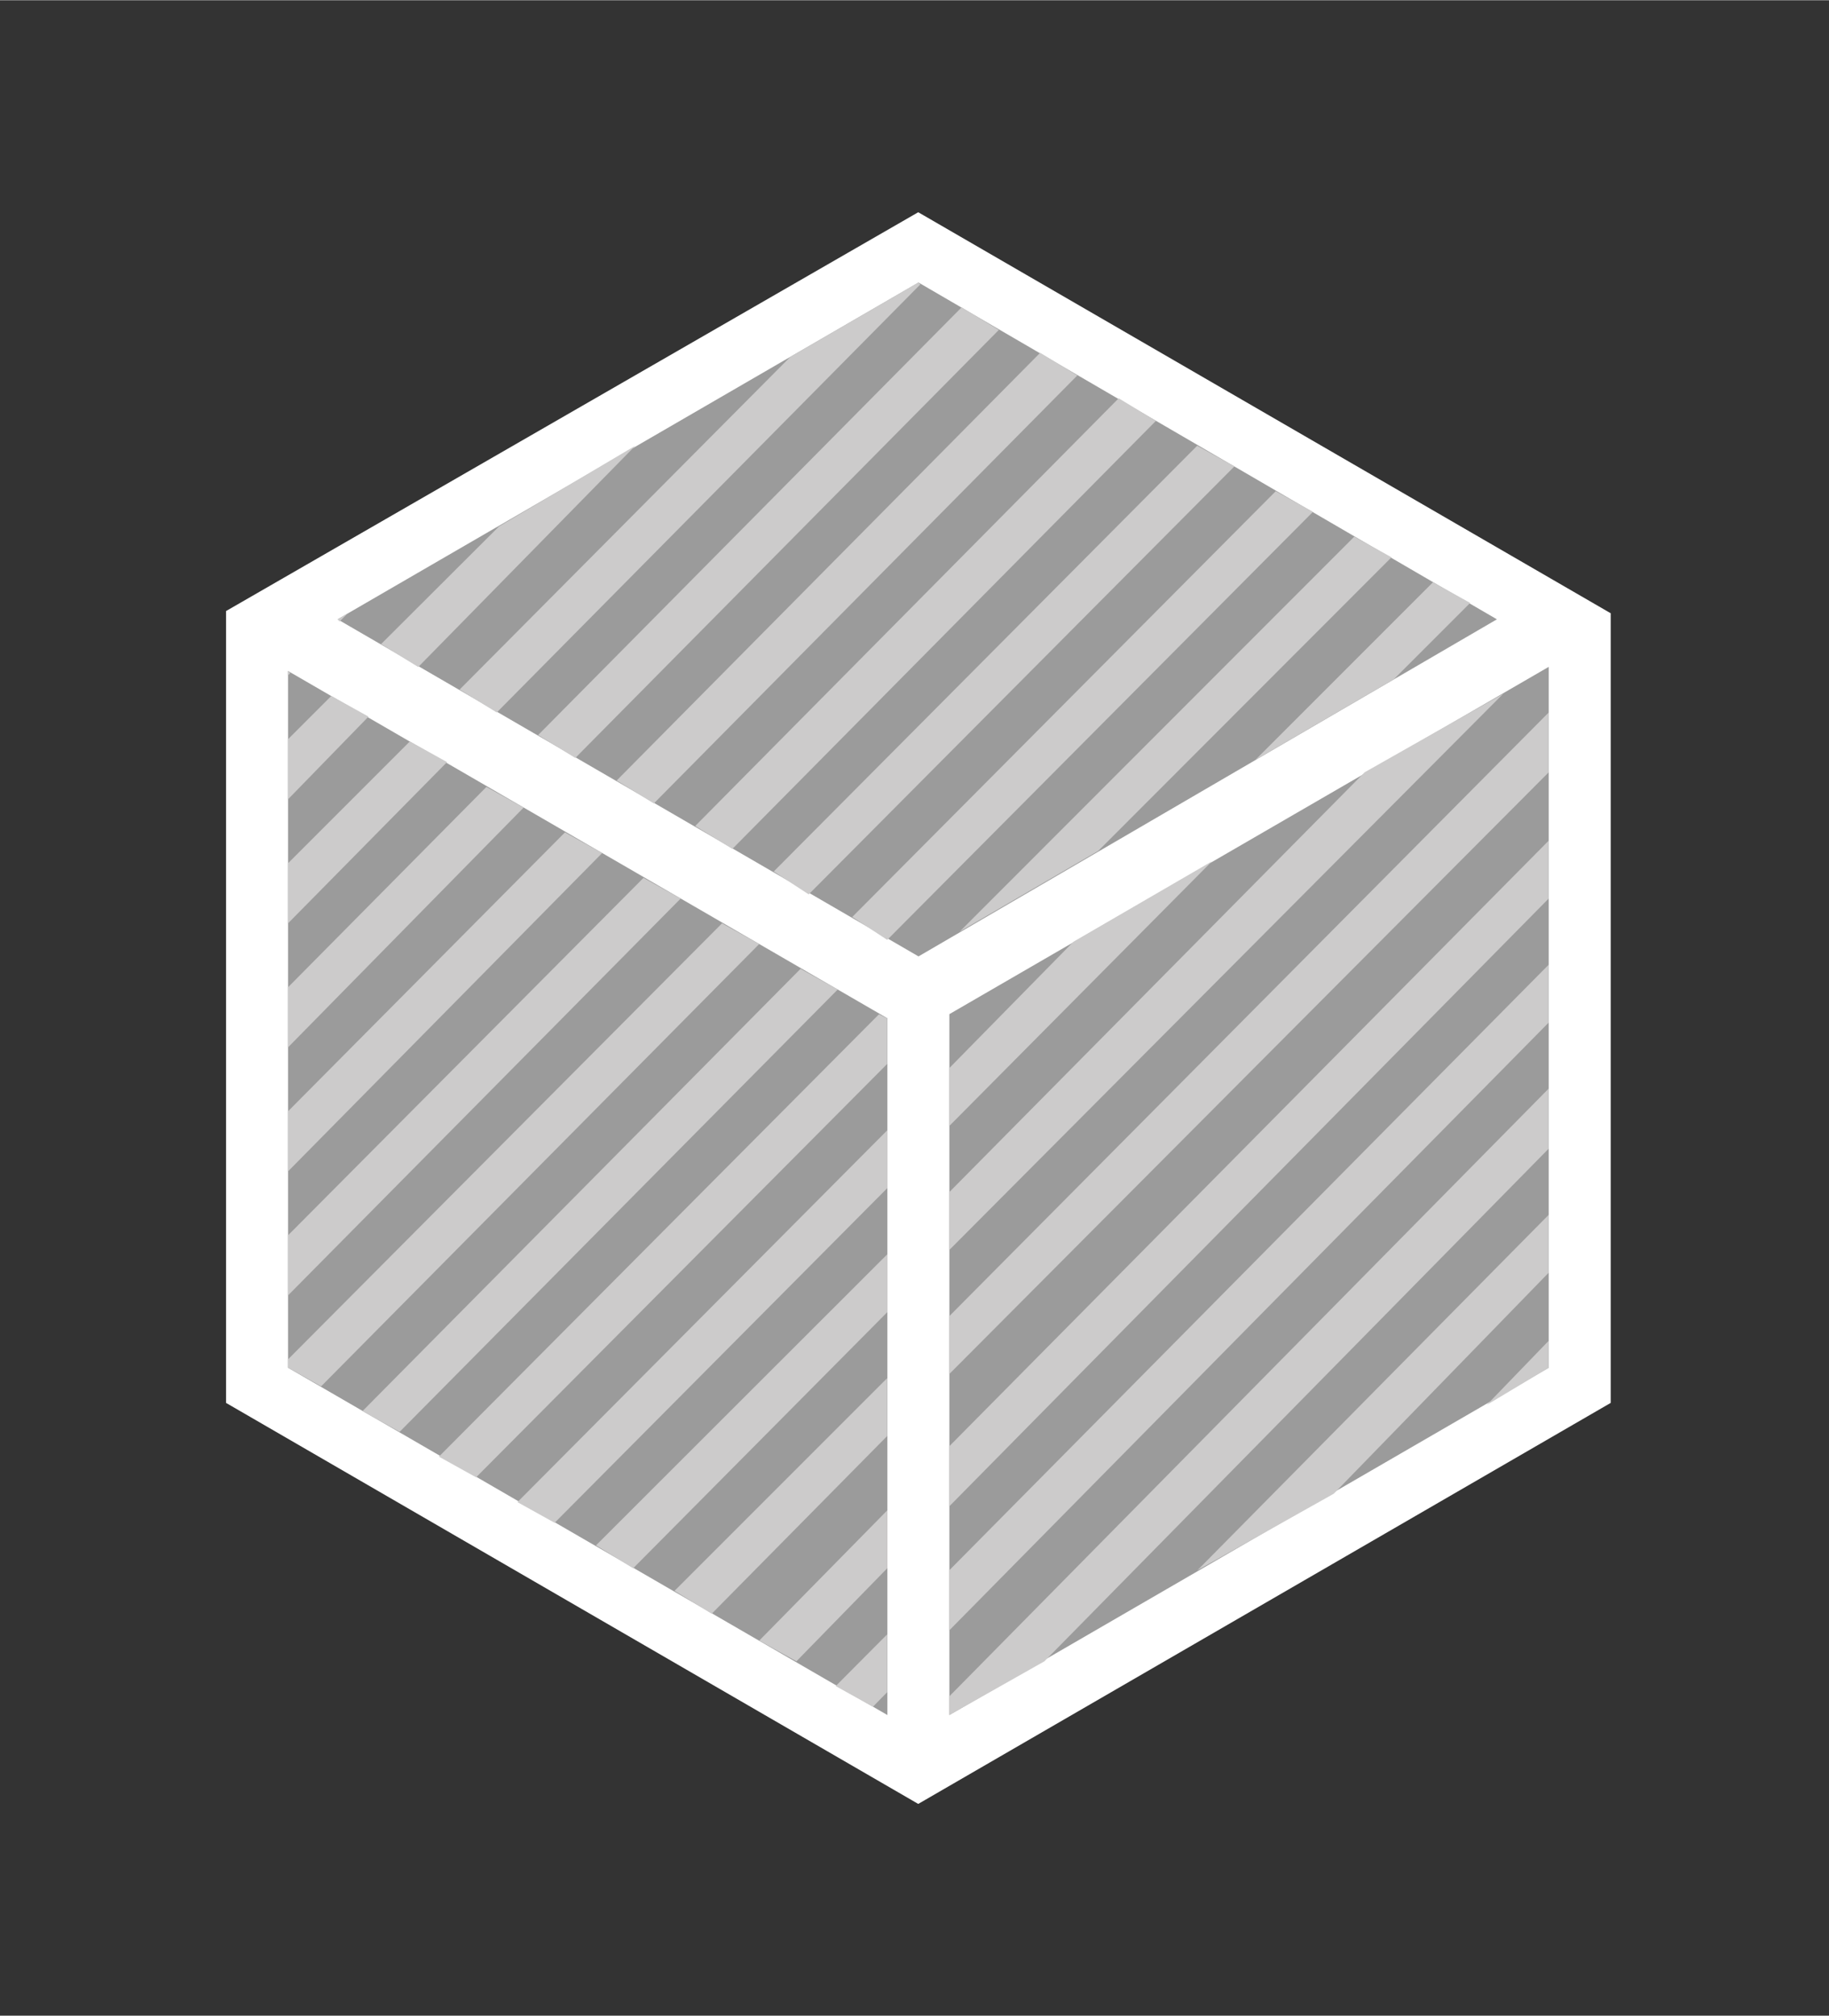 <?xml version="1.0" encoding="UTF-8" standalone="no"?>
<!DOCTYPE svg PUBLIC "-//W3C//DTD SVG 1.1//EN" "http://www.w3.org/Graphics/SVG/1.1/DTD/svg11.dtd">
<!-- Generated by Microsoft Visio, SVG Export Node, Generic - ghosted.svg Page-1 -->
<svg xmlns="http://www.w3.org/2000/svg" xmlns:xlink="http://www.w3.org/1999/xlink" xmlns:ev="http://www.w3.org/2001/xml-events"
		xmlns:v="http://schemas.microsoft.com/visio/2003/SVGExtensions/" width="0.922in" height="1.016in"
		viewBox="0 0 66.375 73.125" xml:space="preserve" color-interpolation-filters="sRGB" class="st4">
	<rect x="0" y="0" width="66.375" height="73.125" fill="#333333" stroke="none"/>
	<v:documentProperties v:langID="4108" v:metric="true" v:viewMarkup="false"/>

	<style type="text/css">
	<![CDATA[
		.st1 {fill:#ffffff;stroke:none;stroke-linecap:butt;stroke-width:0.75}
		.st2 {fill:#9b9b9b;stroke:none;stroke-linecap:butt;stroke-width:0.75}
		.st3 {fill:#cccbcb;stroke:none;stroke-linecap:butt;stroke-width:0.75}
		.st4 {fill:none;fill-rule:evenodd;font-size:12px;overflow:visible;stroke-linecap:square;stroke-miterlimit:3}
	]]>
	</style>

	<g v:mID="0" v:index="1" v:groupContext="foregroundPage">
		<title>Page-1</title>
		<v:pageProperties v:drawingScale="0.0393701" v:pageScale="0.0393701" v:drawingUnits="24" v:shadowOffsetX="8.50394"
				v:shadowOffsetY="-8.50394"/>
		<v:layer v:name="symbols" v:index="0"/>
		<g id="group1172-1" transform="translate(8.203,-7.688)" v:mID="1172" v:groupContext="group" v:layerMember="0">
			<title>Node, Generic - ghosted</title>
			<g id="group1173-2" v:mID="1173" v:groupContext="group" v:layerMember="0">
				<title>Sheet.1173</title>
				<g id="group1174-3" v:mID="1174" v:groupContext="group" v:layerMember="0">
					<title>Sheet.1174</title>
					<g id="shape1175-4" v:mID="1175" v:groupContext="shape" v:layerMember="0">
						<title>Sheet.1175</title>
						<path d="M25.12 73.13 L50.25 58.58 L50.25 29.93 L25.12 15.38 L0 29.85 L0 58.58 L25.12 73.13 Z" class="st1"/>
					</g>
					<g id="shape1176-6" v:mID="1176" v:groupContext="shape" v:layerMember="0" transform="translate(4.05,-30.75)">
						<title>Sheet.1176</title>
						<path d="M0 60.9 L21.08 48.68 L42.07 60.9 L21.08 73.13 L0 60.9 Z" class="st2"/>
					</g>
					<g id="shape1177-8" v:mID="1177" v:groupContext="shape" v:layerMember="0" transform="translate(2.25,-3.225)">
						<title>Sheet.1177</title>
						<path d="M0 60.53 L0 35.25 L21.75 47.85 L21.75 73.13 L0 60.53 Z" class="st2"/>
					</g>
					<g id="shape1178-10" v:mID="1178" v:groupContext="shape" v:layerMember="0" transform="translate(26.25,-3.225)">
						<title>Sheet.1178</title>
						<path d="M0 47.7 L21.75 35.1 L21.75 60.53 L0 73.13 L0 47.7 Z" class="st2"/>
					</g>
				</g>
				<g id="group1179-12" transform="translate(2.25,-3.225)" v:mID="1179" v:groupContext="group" v:layerMember="0">
					<title>Sheet.1179</title>
					<g id="shape1180-13" v:mID="1180" v:groupContext="shape" v:layerMember="0" transform="translate(1.8,-39.675)">
						<title>Sheet.1180</title>
						<path d="M0.07 73.13 L0.37 72.83 L0 73.05 L0.07 73.13 Z" class="st3"/>
					</g>
					<g id="shape1181-15" v:mID="1181" v:groupContext="shape" v:layerMember="0"
							transform="translate(-4.52763E-16,-37.725)">
						<title>Sheet.1181</title>
						<path d="M0.08 73.05 L0 72.98 L0 73.13 L0.08 73.05 Z" class="st3"/>
					</g>
					<g id="shape1182-17" v:mID="1182" v:groupContext="shape" v:layerMember="0" transform="translate(3.375,-38.025)">
						<title>Sheet.1182</title>
						<path d="M1.35 73.13 L9.23 65.1 L4.28 68.03 L0 72.3 L1.35 73.13 Z" class="st3"/>
					</g>
					<g id="shape1183-19" v:mID="1183" v:groupContext="shape" v:layerMember="0" transform="translate(0,-33.225)">
						<title>Sheet.1183</title>
						<path d="M2.92 70.13 L1.57 69.38 L0 70.95 L0 73.13 L2.92 70.13 Z" class="st3"/>
					</g>
					<g id="shape1184-21" v:mID="1184" v:groupContext="shape" v:layerMember="0" transform="translate(6.225,-36.375)">
						<title>Sheet.1184</title>
						<path d="M1.35 73.13 L16.72 57.6 L16.65 57.53 L12 60.23 L0 72.3 L1.35 73.13 Z" class="st3"/>
					</g>
					<g id="shape1185-23" v:mID="1185" v:groupContext="shape" v:layerMember="0"
							transform="translate(4.64628E-14,-28.725)">
						<title>Sheet.1185</title>
						<path d="M4.42 66.53 L0 70.95 L0 73.13 L5.77 67.28 L4.42 66.53 Z" class="st3"/>
					</g>
					<g id="shape1186-25" v:mID="1186" v:groupContext="shape" v:layerMember="0" transform="translate(9.075,-34.725)">
						<title>Sheet.1186</title>
						<path d="M1.35 73.13 L16.72 57.6 L15.37 56.78 L0 72.3 L1.35 73.13 Z" class="st3"/>
					</g>
					<g id="shape1187-27" v:mID="1187" v:groupContext="shape" v:layerMember="0" transform="translate(0,-24.225)">
						<title>Sheet.1187</title>
						<path d="M8.55 64.43 L7.2 63.68 L0 70.95 L0 73.13 L8.55 64.43 Z" class="st3"/>
					</g>
					<g id="shape1188-29" v:mID="1188" v:groupContext="shape" v:layerMember="0"
							transform="translate(11.925,-33.075)">
						<title>Sheet.1188</title>
						<path d="M0 72.3 L1.35 73.13 L16.72 57.6 L15.37 56.78 L0 72.3 Z" class="st3"/>
					</g>
					<g id="shape1189-31" v:mID="1189" v:groupContext="shape" v:layerMember="0"
							transform="translate(2.27818E-13,-19.725)">
						<title>Sheet.1189</title>
						<path d="M10.05 60.83 L0 70.95 L0 73.13 L11.4 61.58 L10.05 60.83 Z" class="st3"/>
					</g>
					<g id="shape1190-33" v:mID="1190" v:groupContext="shape" v:layerMember="0"
							transform="translate(14.775,-31.425)">
						<title>Sheet.1190</title>
						<path d="M1.35 73.13 L16.72 57.6 L15.37 56.78 L0 72.3 L1.35 73.13 Z" class="st3"/>
					</g>
					<g id="shape1191-35" v:mID="1191" v:groupContext="shape" v:layerMember="0"
							transform="translate(-2.29816E-13,-15.225)">
						<title>Sheet.1191</title>
						<path d="M14.25 58.73 L12.9 57.98 L0 70.95 L0 73.13 L14.25 58.73 Z" class="st3"/>
					</g>
					<g id="shape1192-37" v:mID="1192" v:groupContext="shape" v:layerMember="0"
							transform="translate(17.625,-29.775)">
						<title>Sheet.1192</title>
						<path d="M0 72.3 L1.27 73.13 L16.72 57.6 L15.37 56.85 L0 72.3 Z" class="st3"/>
					</g>
					<g id="shape1193-39" v:mID="1193" v:groupContext="shape" v:layerMember="0" transform="translate(0,-11.925)">
						<title>Sheet.1193</title>
						<path d="M15.75 56.33 L0 72.15 L0 72.45 L1.2 73.13 L17.1 57.08 L15.75 56.33 Z" class="st3"/>
					</g>
					<g id="shape1194-41" v:mID="1194" v:groupContext="shape" v:layerMember="0"
							transform="translate(20.475,-28.125)">
						<title>Sheet.1194</title>
						<path d="M0 72.3 L1.27 73.13 L16.72 57.6 L15.37 56.85 L0 72.3 Z" class="st3"/>
					</g>
					<g id="shape1195-43" v:mID="1195" v:groupContext="shape" v:layerMember="0" transform="translate(2.7,-10.275)">
						<title>Sheet.1195</title>
						<path d="M15.9 56.33 L0 72.38 L1.35 73.13 L17.25 57.08 L15.9 56.33 Z" class="st3"/>
					</g>
					<g id="shape1196-45" v:mID="1196" v:groupContext="shape" v:layerMember="0" transform="translate(5.475,-8.625)">
						<title>Sheet.1196</title>
						<path d="M16.27 58.13 L16.27 56.48 L15.97 56.33 L0 72.38 L1.35 73.13 L16.27 58.13 Z" class="st3"/>
					</g>
					<g id="shape1197-47" v:mID="1197" v:groupContext="shape" v:layerMember="0"
							transform="translate(24.375,-28.425)">
						<title>Sheet.1197</title>
						<path d="M5.03 70.2 L15.67 59.55 L14.32 58.8 L0 73.13 L5.03 70.2 Z" class="st3"/>
					</g>
					<g id="shape1198-49" v:mID="1198" v:groupContext="shape" v:layerMember="0" transform="translate(35.1,-34.65)">
						<title>Sheet.1198</title>
						<path d="M0 73.13 L5.03 70.2 L7.8 67.43 L6.45 66.68 L0 73.13 Z" class="st3"/>
					</g>
					<g id="shape1199-51" v:mID="1199" v:groupContext="shape" v:layerMember="0" transform="translate(8.325,-6.975)">
						<title>Sheet.1199</title>
						<path d="M1.35 73.13 L13.43 60.98 L13.43 58.88 L0 72.38 L1.35 73.13 Z" class="st3"/>
					</g>
					<g id="shape1200-53" v:mID="1200" v:groupContext="shape" v:layerMember="0" transform="translate(24,-21.375)">
						<title>Sheet.1200</title>
						<path d="M9.53 63.53 L4.5 66.45 L0 71.03 L0 73.13 L9.53 63.53 Z" class="st3"/>
					</g>
					<g id="shape1201-55" v:mID="1201" v:groupContext="shape" v:layerMember="0" transform="translate(11.175,-5.325)">
						<title>Sheet.1201</title>
						<path d="M10.58 61.73 L0 72.3 L1.35 73.13 L10.58 63.83 L10.58 61.73 Z" class="st3"/>
					</g>
					<g id="shape1202-57" v:mID="1202" v:groupContext="shape" v:layerMember="0" transform="translate(24,-16.875)">
						<title>Sheet.1202</title>
						<path d="M15.07 55.8 L0 71.03 L0 73.13 L20.1 52.95 L15.07 55.8 Z" class="st3"/>
					</g>
					<g id="shape1203-59" v:mID="1203" v:groupContext="shape" v:layerMember="0" transform="translate(24,-12.375)">
						<title>Sheet.1203</title>
						<path d="M21.75 51.3 L21.75 49.13 L0 71.03 L0 73.13 L21.75 51.3 Z" class="st3"/>
					</g>
					<g id="shape1204-61" v:mID="1204" v:groupContext="shape" v:layerMember="0" transform="translate(14.025,-3.675)">
						<title>Sheet.1204</title>
						<path d="M7.72 66.68 L7.72 64.58 L0 72.3 L1.35 73.13 L7.72 66.68 Z" class="st3"/>
					</g>
					<g id="shape1205-63" v:mID="1205" v:groupContext="shape" v:layerMember="0" transform="translate(17.1,-1.95)">
						<title>Sheet.1205</title>
						<path d="M4.65 67.65 L0 72.38 L1.35 73.13 L4.65 69.75 L4.65 67.65 Z" class="st3"/>
					</g>
					<g id="shape1206-65" v:mID="1206" v:groupContext="shape" v:layerMember="0" transform="translate(24,-7.575)">
						<title>Sheet.1206</title>
						<path d="M0 70.95 L0 73.13 L21.75 51.08 L21.75 48.98 L0 70.95 Z" class="st3"/>
					</g>
					<g id="shape1207-67" v:mID="1207" v:groupContext="shape" v:layerMember="0" transform="translate(19.875,-0.3)">
						<title>Sheet.1207</title>
						<path d="M1.87 72.6 L1.87 70.5 L0 72.38 L1.35 73.13 L1.87 72.6 Z" class="st3"/>
					</g>
					<g id="shape1208-69" v:mID="1208" v:groupContext="shape" v:layerMember="0" transform="translate(24,-3.075)">
						<title>Sheet.1208</title>
						<path d="M0 73.13 L21.75 51.08 L21.75 48.98 L0 70.95 L0 73.13 Z" class="st3"/>
					</g>
					<g id="shape1209-71" v:mID="1209" v:groupContext="shape" v:layerMember="0" transform="translate(24,0)">
						<title>Sheet.1209</title>
						<path d="M21.75 50.4 L0 72.45 L0 73.13 L3.45 71.18 L21.75 52.58 L21.75 50.4 Z" class="st3"/>
					</g>
					<g id="shape1210-73" v:mID="1210" v:groupContext="shape" v:layerMember="0" transform="translate(33,-5.25)">
						<title>Sheet.1210</title>
						<path d="M12.75 62.33 L12.75 60.23 L0 73.13 L4.95 70.35 L12.75 62.33 Z" class="st3"/>
					</g>
					<g id="shape1211-75" v:mID="1211" v:groupContext="shape" v:layerMember="0" transform="translate(43.5,-11.25)">
						<title>Sheet.1211</title>
						<path d="M0 73.13 L2.25 71.78 L2.25 70.8 L0 73.13 Z" class="st3"/>
					</g>
				</g>
			</g>
		</g>
	</g>
</svg>
